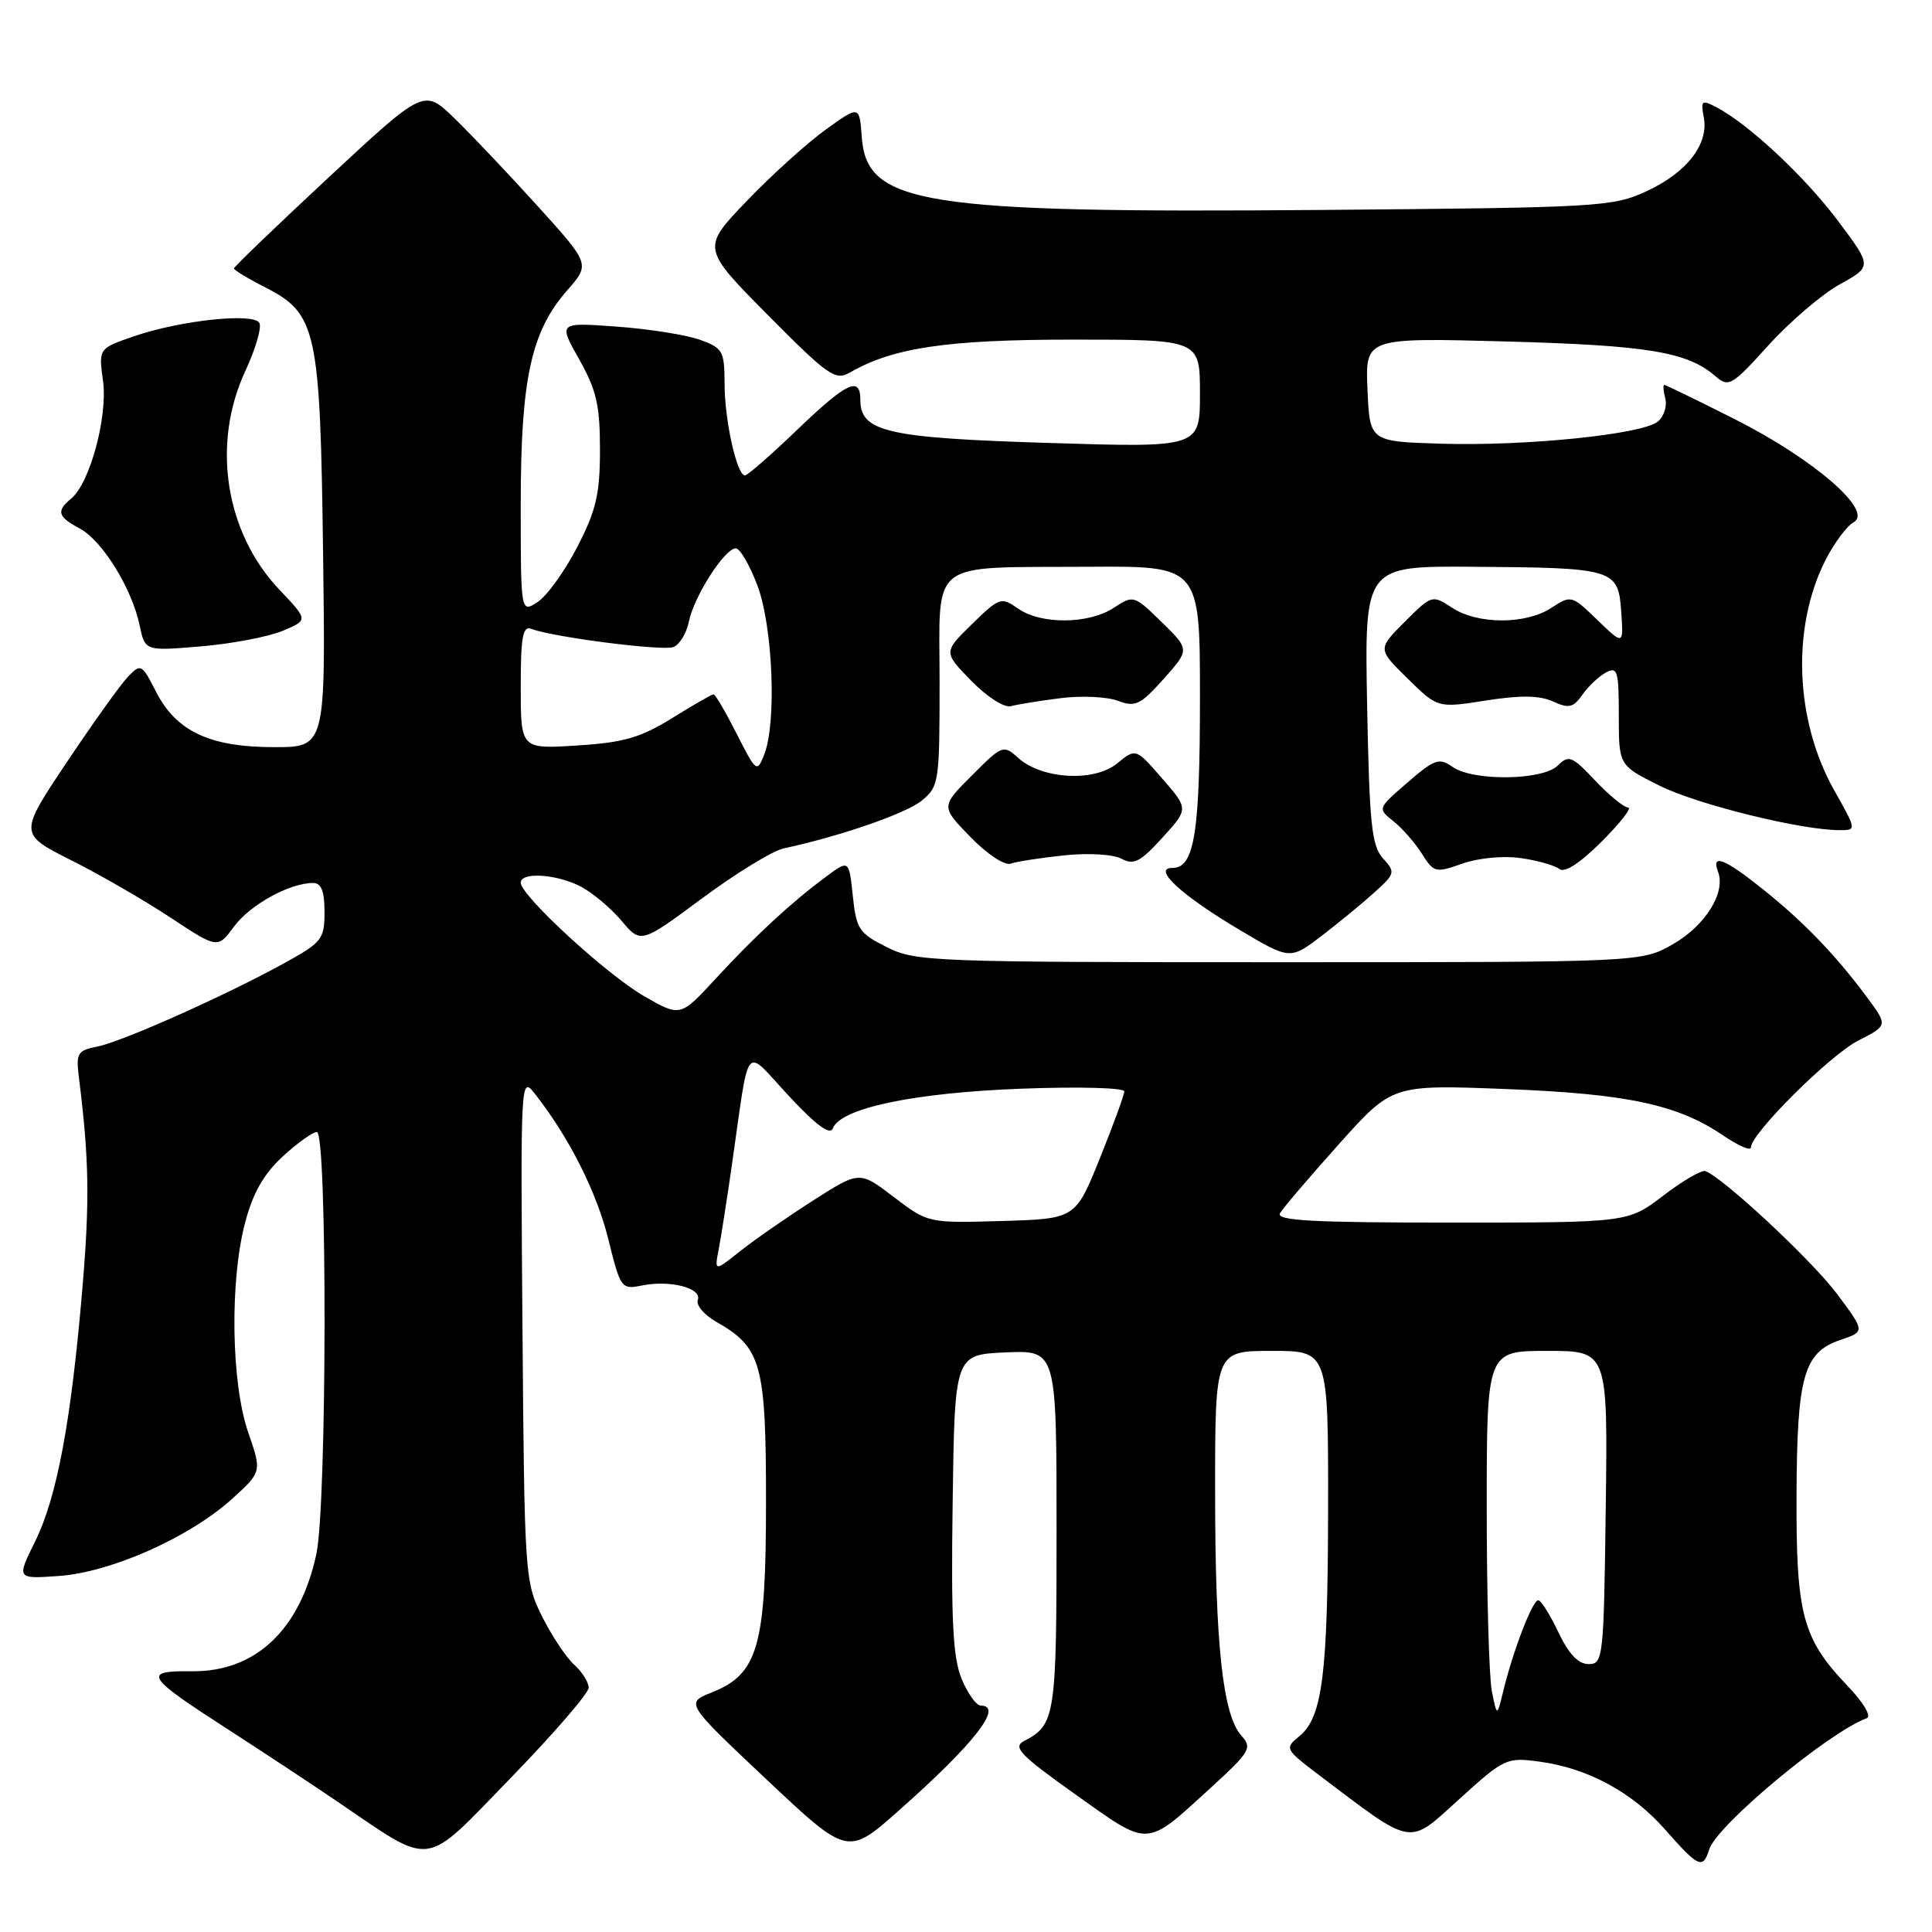<?xml version="1.0" encoding="UTF-8" standalone="no"?>
<!DOCTYPE svg PUBLIC "-//W3C//DTD SVG 1.1//EN" "http://www.w3.org/Graphics/SVG/1.1/DTD/svg11.dtd" >
<svg xmlns="http://www.w3.org/2000/svg" xmlns:xlink="http://www.w3.org/1999/xlink" version="1.1" viewBox="0 0 256 256">
 <g >
 <path fill="currentColor"
d=" M 226.49 245.04 C 227.50 241.84 242.25 229.56 247.34 227.68 C 248.02 227.43 246.95 225.63 244.80 223.38 C 238.85 217.15 237.99 213.95 238.05 198.28 C 238.10 182.37 238.99 179.19 243.86 177.55 C 247.14 176.44 247.14 176.44 243.43 171.47 C 240.12 167.03 228.30 156.01 225.97 155.18 C 225.47 155.00 222.96 156.46 220.39 158.43 C 215.71 162.00 215.71 162.00 192.30 162.00 C 173.84 162.00 169.04 161.74 169.61 160.75 C 170.02 160.06 173.52 155.95 177.41 151.61 C 184.47 143.72 184.47 143.72 199.48 144.30 C 215.61 144.93 222.30 146.35 228.35 150.47 C 230.36 151.83 232.00 152.54 232.00 152.05 C 232.00 150.22 242.46 139.81 246.23 137.88 C 250.15 135.88 250.15 135.88 247.42 132.19 C 243.32 126.64 239.04 122.19 233.66 117.88 C 228.52 113.76 226.70 113.04 227.65 115.52 C 228.70 118.26 225.97 122.65 221.69 125.10 C 217.50 127.50 217.50 127.50 169.50 127.50 C 123.50 127.50 121.33 127.42 117.50 125.50 C 113.82 123.66 113.46 123.11 113.00 118.70 C 112.50 113.90 112.50 113.90 109.41 116.20 C 104.80 119.62 100.06 124.01 94.82 129.69 C 90.15 134.76 90.15 134.76 85.32 131.98 C 80.37 129.13 69.00 118.67 69.00 116.96 C 69.00 115.51 73.73 115.81 76.93 117.46 C 78.49 118.27 80.92 120.31 82.34 121.99 C 84.92 125.05 84.92 125.05 93.05 119.02 C 97.52 115.71 102.38 112.73 103.84 112.42 C 111.35 110.80 120.03 107.80 122.13 106.09 C 124.42 104.22 124.50 103.66 124.50 90.38 C 124.50 73.89 122.75 75.24 144.25 75.10 C 159.00 75.00 159.00 75.00 159.00 92.43 C 159.00 110.42 158.26 115.00 155.37 115.00 C 152.60 115.00 156.50 118.61 164.23 123.20 C 170.96 127.20 170.96 127.20 175.23 123.92 C 177.58 122.12 180.73 119.52 182.24 118.14 C 184.87 115.75 184.91 115.56 183.24 113.72 C 181.75 112.07 181.45 109.17 181.15 93.40 C 180.81 75.00 180.81 75.00 195.15 75.10 C 213.91 75.23 214.42 75.38 214.82 81.04 C 215.13 85.50 215.13 85.50 211.67 82.16 C 208.26 78.86 208.18 78.84 205.57 80.54 C 202.18 82.77 195.81 82.76 192.41 80.53 C 189.77 78.80 189.72 78.82 186.14 82.39 C 182.53 86.00 182.53 86.00 186.52 89.91 C 190.50 93.83 190.50 93.83 196.90 92.82 C 201.48 92.10 204.01 92.14 205.78 92.95 C 207.89 93.91 208.47 93.77 209.68 92.05 C 210.46 90.93 211.87 89.61 212.80 89.11 C 214.32 88.29 214.50 88.90 214.50 94.80 C 214.50 101.41 214.50 101.41 219.84 104.08 C 224.82 106.58 238.64 110.00 243.76 110.00 C 246.01 110.00 246.01 109.99 243.06 104.75 C 237.82 95.45 237.36 83.10 241.91 74.17 C 243.05 71.93 244.73 69.69 245.63 69.19 C 248.28 67.70 240.32 60.81 229.84 55.53 C 224.90 53.04 220.71 51.00 220.53 51.00 C 220.34 51.00 220.40 51.82 220.66 52.82 C 220.92 53.82 220.48 55.19 219.67 55.86 C 217.62 57.56 202.13 59.14 190.89 58.79 C 181.50 58.50 181.50 58.50 181.20 51.62 C 180.90 44.74 180.90 44.74 199.70 45.25 C 218.44 45.77 223.60 46.63 227.33 49.87 C 229.05 51.36 229.50 51.10 234.33 45.75 C 237.18 42.61 241.43 38.97 243.79 37.67 C 248.07 35.30 248.07 35.30 243.50 29.21 C 239.06 23.31 231.71 16.45 227.40 14.19 C 225.49 13.19 225.34 13.32 225.76 15.54 C 226.44 19.10 223.52 22.87 218.17 25.34 C 213.69 27.41 211.97 27.51 175.01 27.82 C 122.18 28.25 114.84 27.09 114.19 18.18 C 113.88 13.96 113.88 13.96 109.43 17.16 C 106.98 18.92 102.27 23.17 98.96 26.62 C 92.96 32.87 92.96 32.87 101.73 41.73 C 109.69 49.76 110.69 50.47 112.58 49.38 C 118.33 46.06 125.46 45.00 142.18 45.00 C 159.00 45.00 159.00 45.00 159.00 52.16 C 159.00 59.32 159.00 59.32 138.88 58.69 C 117.51 58.03 114.00 57.22 114.00 52.98 C 114.00 49.78 112.20 50.64 105.58 57.00 C 102.14 60.30 99.05 63.00 98.71 63.00 C 97.64 63.00 96.01 55.69 96.01 50.85 C 96.00 46.51 95.78 46.12 92.75 45.02 C 90.96 44.38 86.01 43.59 81.74 43.28 C 73.98 42.71 73.98 42.71 76.74 47.61 C 79.03 51.67 79.50 53.70 79.50 59.57 C 79.50 65.47 79.00 67.61 76.50 72.46 C 74.85 75.66 72.49 78.95 71.25 79.76 C 69.00 81.24 69.00 81.24 69.00 66.80 C 69.00 50.24 70.37 43.92 75.15 38.48 C 78.21 35.00 78.21 35.00 71.19 27.25 C 67.33 22.99 62.37 17.76 60.18 15.64 C 56.18 11.77 56.18 11.77 43.59 23.47 C 36.67 29.91 31.00 35.35 31.00 35.57 C 31.00 35.78 32.83 36.90 35.08 38.04 C 41.98 41.56 42.42 43.60 42.81 73.25 C 43.15 99.00 43.15 99.00 36.32 99.00 C 27.80 99.00 23.36 96.91 20.68 91.67 C 18.79 87.97 18.66 87.90 16.96 89.67 C 15.99 90.68 12.34 95.78 8.85 101.00 C 2.50 110.50 2.50 110.50 9.46 114.00 C 13.29 115.92 19.21 119.35 22.63 121.61 C 28.84 125.71 28.84 125.71 31.02 122.76 C 33.14 119.89 38.38 117.00 41.47 117.00 C 42.58 117.00 43.00 118.06 43.00 120.84 C 43.00 124.44 42.67 124.86 37.75 127.58 C 29.98 131.87 16.25 138.00 12.92 138.67 C 10.24 139.20 10.05 139.53 10.47 142.87 C 11.81 153.69 11.90 159.05 10.92 170.68 C 9.43 188.33 7.55 198.40 4.65 204.26 C 2.19 209.23 2.19 209.23 7.86 208.82 C 14.75 208.32 25.11 203.70 30.73 198.63 C 34.70 195.03 34.70 195.03 32.88 189.77 C 30.63 183.24 30.43 169.74 32.48 162.00 C 33.50 158.10 34.95 155.55 37.45 153.25 C 39.39 151.46 41.43 150.00 41.99 150.00 C 43.38 150.00 43.33 199.36 41.92 205.91 C 39.77 215.95 33.86 221.53 25.47 221.45 C 18.79 221.38 19.22 222.07 30.39 229.27 C 34.85 232.15 41.25 236.37 44.63 238.67 C 57.61 247.47 55.90 247.70 67.67 235.59 C 73.35 229.74 78.00 224.36 78.00 223.63 C 78.00 222.90 77.13 221.52 76.06 220.56 C 75.00 219.60 73.09 216.71 71.81 214.15 C 69.55 209.60 69.49 208.75 69.23 176.00 C 68.97 142.65 68.98 142.51 70.91 144.98 C 75.43 150.74 79.07 157.97 80.61 164.22 C 82.23 170.75 82.33 170.88 85.09 170.33 C 88.83 169.58 93.05 170.69 92.46 172.26 C 92.21 172.94 93.31 174.24 94.91 175.15 C 100.90 178.55 101.50 180.71 101.50 198.96 C 101.50 218.15 100.47 221.80 94.33 224.25 C 90.81 225.65 90.81 225.65 101.57 235.79 C 112.33 245.92 112.33 245.92 119.15 239.86 C 129.12 231.03 133.03 226.00 129.95 226.00 C 129.37 226.00 128.24 224.42 127.43 222.48 C 126.27 219.70 126.01 214.81 126.23 199.23 C 126.50 179.50 126.50 179.50 133.25 179.20 C 140.00 178.91 140.00 178.91 140.00 202.76 C 140.00 227.49 139.84 228.53 135.69 230.70 C 134.15 231.50 135.17 232.56 142.54 237.80 C 152.41 244.82 151.71 244.86 160.43 236.89 C 165.64 232.13 165.95 231.60 164.51 230.01 C 162.02 227.26 161.01 217.93 161.01 197.75 C 161.00 179.00 161.00 179.00 168.50 179.00 C 176.00 179.00 176.00 179.00 175.98 199.75 C 175.95 221.97 175.24 227.58 172.12 230.10 C 170.20 231.66 170.28 231.80 174.82 235.24 C 187.44 244.78 186.50 244.62 193.36 238.39 C 199.31 232.99 199.64 232.84 203.95 233.42 C 210.39 234.28 216.28 237.47 220.66 242.45 C 225.08 247.47 225.64 247.72 226.49 245.04 Z  M 201.50 113.70 C 203.70 114.01 206.00 114.66 206.61 115.14 C 207.33 115.70 209.33 114.40 212.23 111.51 C 214.71 109.03 216.29 107.00 215.74 107.00 C 215.19 107.00 213.22 105.39 211.37 103.43 C 208.31 100.18 207.86 100.00 206.43 101.43 C 204.44 103.42 195.22 103.54 192.47 101.62 C 190.69 100.37 190.09 100.58 186.51 103.68 C 182.52 107.13 182.52 107.13 184.63 108.81 C 185.80 109.74 187.50 111.68 188.41 113.12 C 189.99 115.64 190.21 115.69 193.78 114.43 C 195.91 113.68 199.21 113.37 201.50 113.70 Z  M 141.00 113.34 C 144.23 113.00 147.50 113.20 148.61 113.79 C 150.23 114.66 151.11 114.21 154.02 111.00 C 157.50 107.18 157.50 107.18 154.00 103.16 C 150.50 99.13 150.50 99.13 148.01 101.17 C 144.99 103.65 138.04 103.25 134.92 100.43 C 132.96 98.66 132.81 98.71 128.79 102.74 C 124.66 106.87 124.66 106.87 128.58 110.90 C 130.79 113.18 133.12 114.72 133.92 114.44 C 134.70 114.16 137.88 113.67 141.00 113.34 Z  M 140.52 92.51 C 143.28 92.16 146.71 92.32 148.13 92.86 C 150.43 93.73 151.10 93.41 154.19 89.96 C 157.65 86.07 157.65 86.07 153.94 82.44 C 150.26 78.85 150.19 78.83 147.58 80.54 C 144.25 82.72 137.94 82.77 134.90 80.64 C 132.66 79.07 132.44 79.14 128.78 82.71 C 125.00 86.41 125.00 86.41 128.70 90.21 C 130.79 92.35 133.09 93.82 133.96 93.57 C 134.80 93.34 137.76 92.86 140.52 92.51 Z  M 37.43 83.60 C 40.85 82.17 40.85 82.17 37.05 78.17 C 29.84 70.59 28.00 58.84 32.51 49.15 C 33.88 46.21 34.71 43.34 34.36 42.77 C 33.52 41.42 23.91 42.45 17.78 44.55 C 13.06 46.17 13.06 46.17 13.65 50.47 C 14.30 55.18 11.92 63.99 9.45 66.05 C 7.42 67.73 7.63 68.46 10.58 70.04 C 13.57 71.64 17.49 77.99 18.51 82.89 C 19.22 86.27 19.22 86.27 26.61 85.65 C 30.68 85.31 35.54 84.38 37.43 83.60 Z  M 197.68 224.12 C 197.31 222.27 197.00 211.36 197.00 199.88 C 197.00 179.00 197.00 179.00 205.02 179.00 C 213.04 179.00 213.04 179.00 212.77 199.75 C 212.51 219.74 212.43 220.50 210.50 220.50 C 209.13 220.50 207.87 219.17 206.50 216.29 C 205.40 213.97 204.20 212.06 203.83 212.04 C 203.08 212.00 200.50 218.69 199.21 224.00 C 198.36 227.50 198.36 227.50 197.68 224.12 Z  M 95.24 165.50 C 95.55 163.85 96.33 158.90 96.96 154.50 C 99.40 137.56 98.46 138.71 104.51 145.20 C 108.16 149.12 109.99 150.47 110.36 149.51 C 111.38 146.84 121.06 144.80 135.25 144.26 C 142.88 143.97 148.99 144.13 148.98 144.62 C 148.96 145.10 147.50 149.10 145.73 153.50 C 142.50 161.50 142.50 161.50 132.74 161.79 C 122.98 162.07 122.98 162.07 118.43 158.61 C 113.89 155.14 113.89 155.14 107.70 159.10 C 104.29 161.28 99.96 164.29 98.08 165.78 C 94.66 168.50 94.66 168.50 95.24 165.50 Z  M 97.62 97.24 C 96.16 94.36 94.78 92.00 94.55 92.00 C 94.32 92.00 91.85 93.42 89.07 95.15 C 84.89 97.74 82.67 98.39 76.50 98.78 C 69.00 99.26 69.00 99.26 69.00 91.02 C 69.00 84.34 69.27 82.89 70.41 83.33 C 73.28 84.43 87.80 86.29 89.23 85.74 C 90.05 85.43 90.97 83.90 91.29 82.34 C 91.95 79.02 96.05 72.64 97.50 72.66 C 98.05 72.66 99.34 74.88 100.36 77.58 C 102.41 83.02 102.93 95.79 101.26 99.99 C 100.31 102.41 100.20 102.33 97.62 97.24 Z "/>
</g>
</svg>